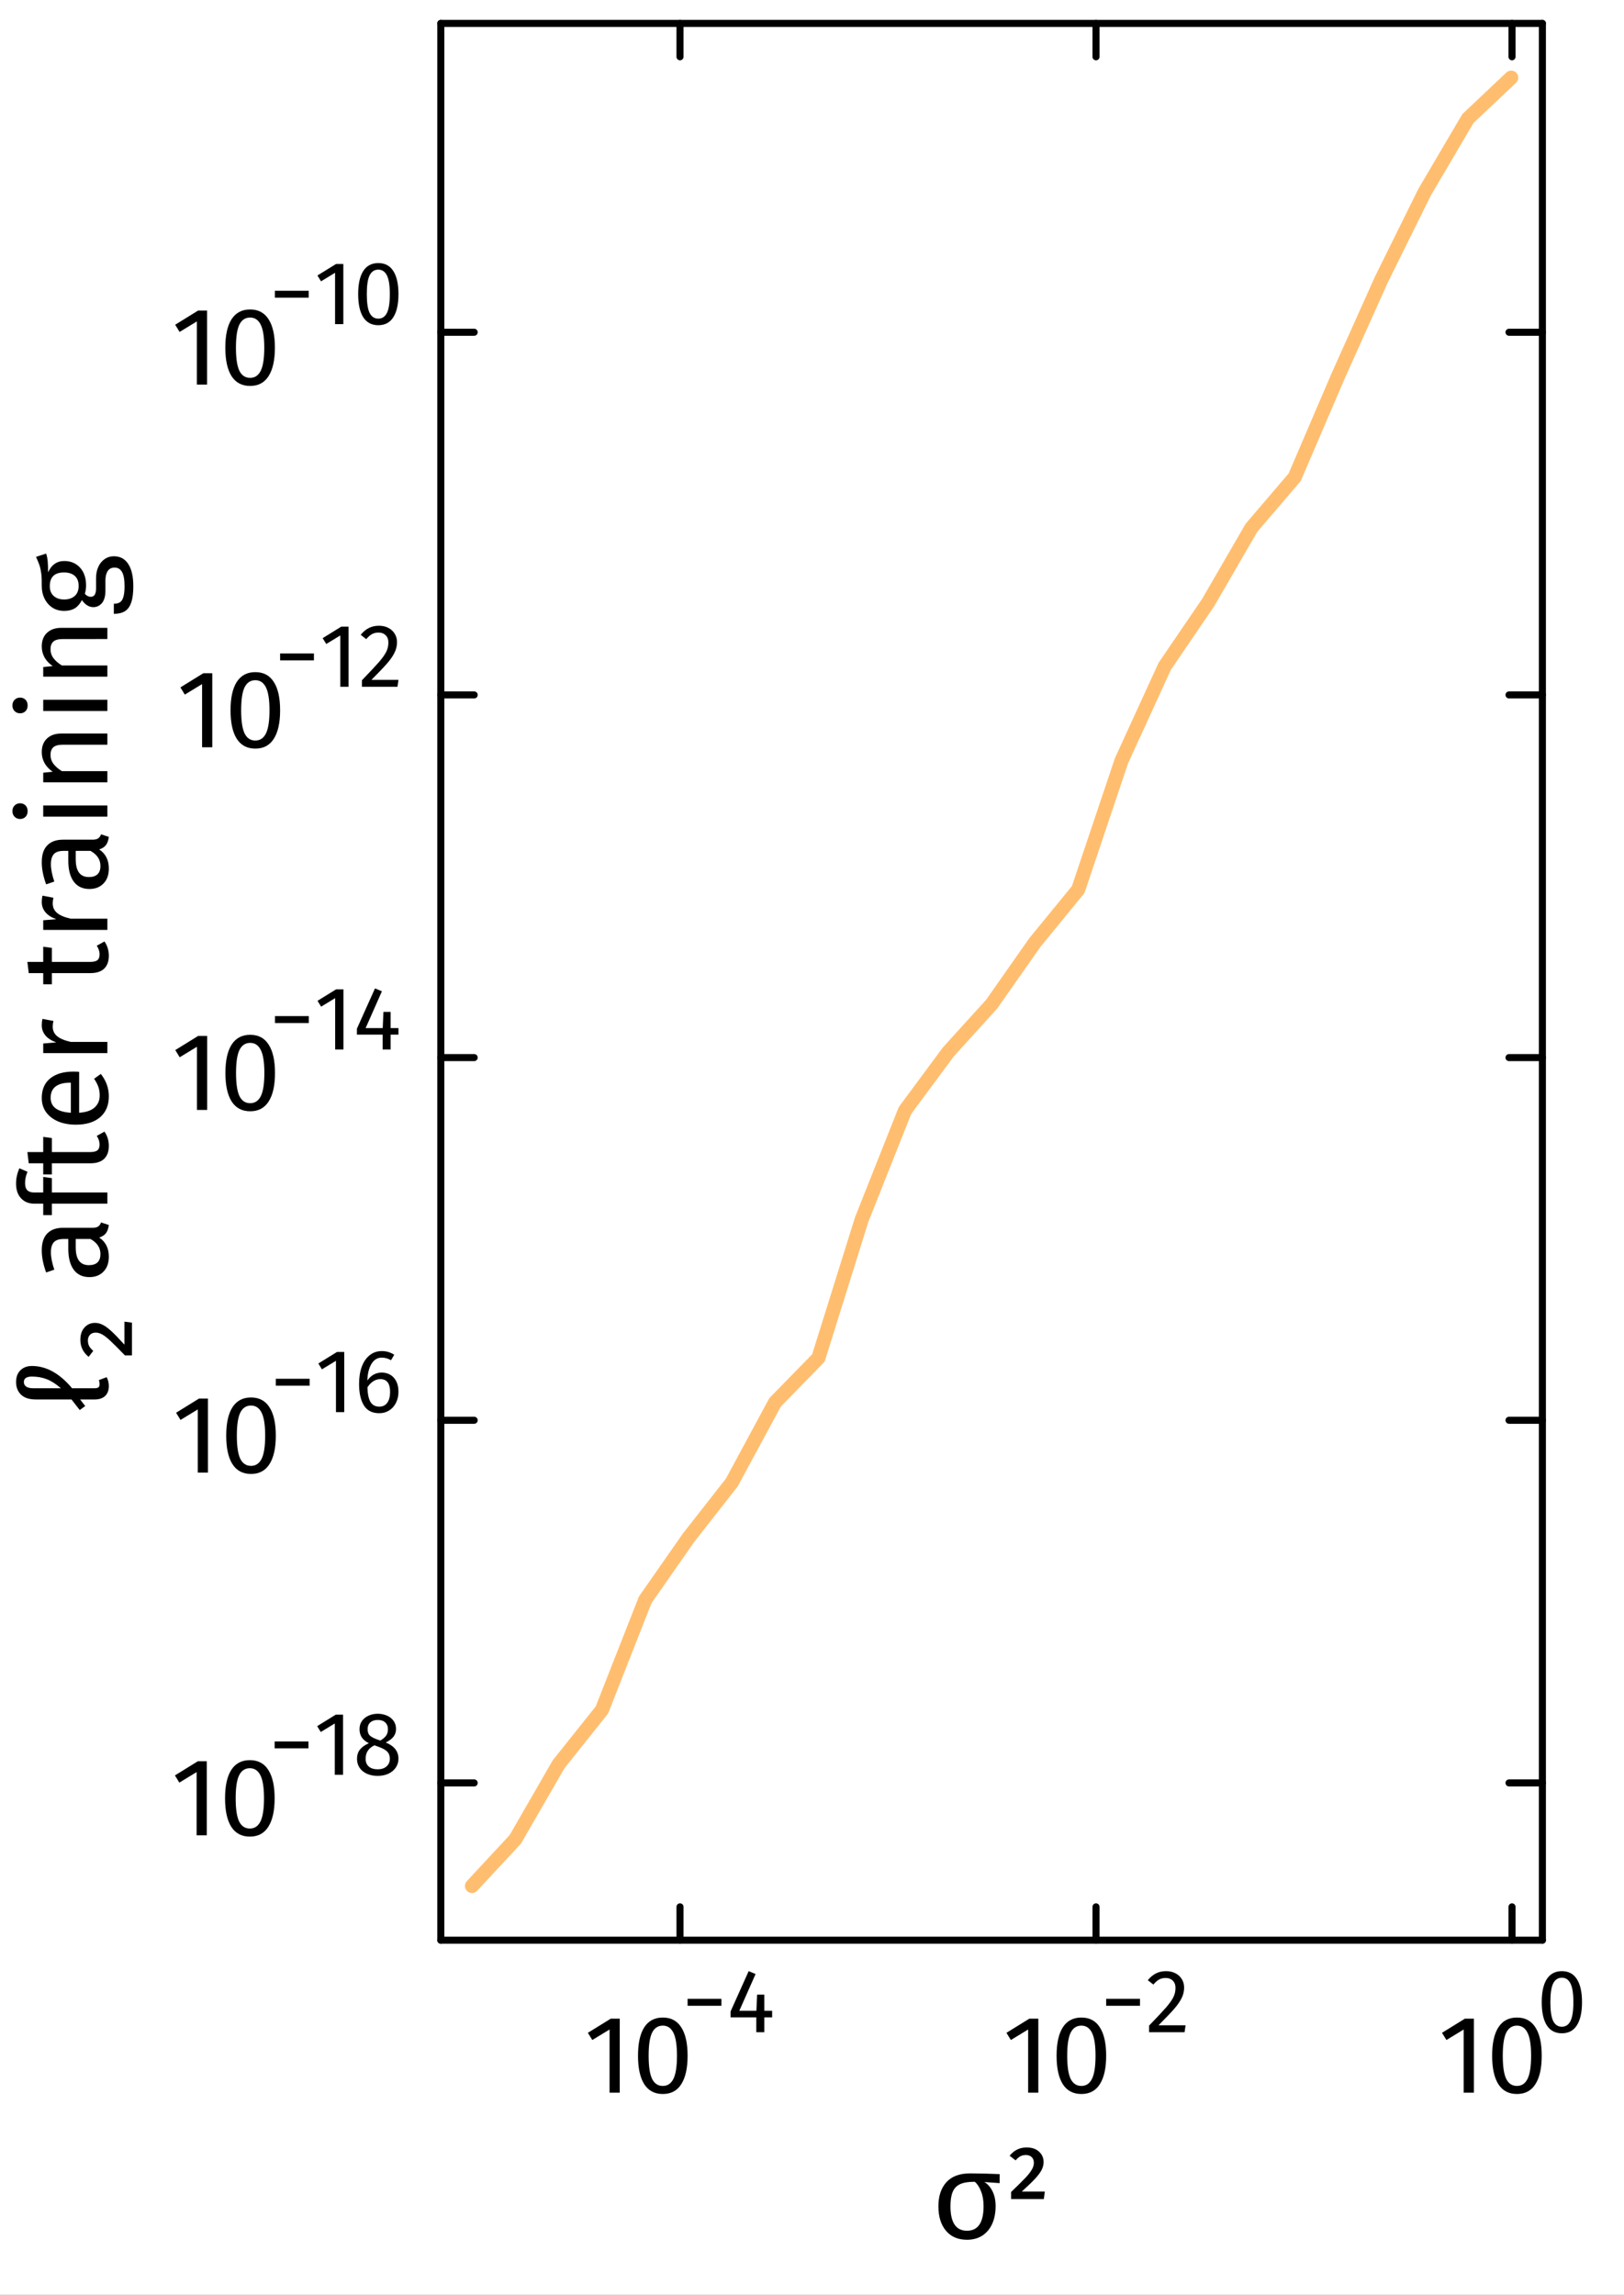 <?xml version="1.0" encoding="UTF-8" standalone="no"?>
<svg
   width="230"
   height="325"
   viewBox="0 0 920 1300"
   version="1.1"
   id="svg116"
   sodipodi:docname="exp3.svg"
   inkscape:version="1.3.2 (091e20e, 2023-11-25, custom)"
   xmlns:inkscape="http://www.inkscape.org/namespaces/inkscape"
   xmlns:sodipodi="http://sodipodi.sourceforge.net/DTD/sodipodi-0.dtd"
   xmlns="http://www.w3.org/2000/svg"
   xmlns:svg="http://www.w3.org/2000/svg">
  <rect x="0" y="0" width="920" height="1300" fill="#808080" stroke="none"/>
  <sodipodi:namedview
     id="namedview116"
     pagecolor="#ffffff"
     bordercolor="#666666"
     borderopacity="1.0"
     inkscape:showpageshadow="2"
     inkscape:pageopacity="0.0"
     inkscape:pagecheckerboard="0"
     inkscape:deskcolor="#d1d1d1"
     inkscape:zoom="2.1275"
     inkscape:cx="130.19976"
     inkscape:cy="200"
     inkscape:window-width="1852"
     inkscape:window-height="1055"
     inkscape:window-x="1912"
     inkscape:window-y="-8"
     inkscape:window-maximized="1"
     inkscape:current-layer="svg116" />
  <defs
     id="defs1">
    <clipPath
       id="clip640">
      <rect
         x="0"
         y="0"
         width="1040"
         height="1600"
         id="rect1" />
    </clipPath>
  </defs>
  <path
     clip-path="url(#clip640)"
     d="M 0,1600 H 1040 V 0 H 0 Z"
     fill="#ffffff"
     fill-rule="evenodd"
     fill-opacity="1"
     id="path1"
     transform="translate(-56,-184)" />
  <defs
     id="defs2">
    <clipPath
       id="clip641">
      <rect
         x="320"
         y="160"
         width="1040"
         height="1121"
         id="rect2" />
    </clipPath>
  </defs>
  <path
     clip-path="url(#clip640)"
     d="M 305.729,1283.16 H 929.764 V 197.264 H 305.729 Z"
     fill="#ffffff"
     fill-rule="evenodd"
     fill-opacity="1"
     id="path2"
     transform="translate(-56,-184)" />
  <defs
     id="defs3">
    <clipPath
       id="clip642">
      <rect
         x="305"
         y="197"
         width="625"
         height="1087"
         id="rect3" />
    </clipPath>
  </defs>
  <polyline
     clip-path="url(#clip640)"
     style="fill:none;stroke:#000000;stroke-width:4;stroke-linecap:round;stroke-linejoin:round;stroke-opacity:1"
     points="305.729,1283.16 929.764,1283.16 "
     id="polyline3"
     transform="translate(-56,-184)" />
  <polyline
     clip-path="url(#clip640)"
     style="fill:none;stroke:#000000;stroke-width:4;stroke-linecap:round;stroke-linejoin:round;stroke-opacity:1"
     points="305.729,197.264 929.764,197.264 "
     id="polyline4"
     transform="translate(-56,-184)" />
  <polyline
     clip-path="url(#clip640)"
     style="fill:none;stroke:#000000;stroke-width:4;stroke-linecap:round;stroke-linejoin:round;stroke-opacity:1"
     points="912.557,1283.16 912.557,1264.26 "
     id="polyline5"
     transform="translate(-56,-184)" />
  <polyline
     clip-path="url(#clip640)"
     style="fill:none;stroke:#000000;stroke-width:4;stroke-linecap:round;stroke-linejoin:round;stroke-opacity:1"
     points="676.891,1283.16 676.891,1264.26 "
     id="polyline6"
     transform="translate(-56,-184)" />
  <polyline
     clip-path="url(#clip640)"
     style="fill:none;stroke:#000000;stroke-width:4;stroke-linecap:round;stroke-linejoin:round;stroke-opacity:1"
     points="441.224,1283.16 441.224,1264.26 "
     id="polyline7"
     transform="translate(-56,-184)" />
  <polyline
     clip-path="url(#clip640)"
     style="fill:none;stroke:#000000;stroke-width:4;stroke-linecap:round;stroke-linejoin:round;stroke-opacity:1"
     points="912.557,197.264 912.557,216.162 "
     id="polyline8"
     transform="translate(-56,-184)" />
  <polyline
     clip-path="url(#clip640)"
     style="fill:none;stroke:#000000;stroke-width:4;stroke-linecap:round;stroke-linejoin:round;stroke-opacity:1"
     points="676.891,197.264 676.891,216.162 "
     id="polyline9"
     transform="translate(-56,-184)" />
  <polyline
     clip-path="url(#clip640)"
     style="fill:none;stroke:#000000;stroke-width:4;stroke-linecap:round;stroke-linejoin:round;stroke-opacity:1"
     points="441.224,197.264 441.224,216.162 "
     id="polyline10"
     transform="translate(-56,-184)" />
  <path
     clip-path="url(#clip640)"
     d="m 890.957,1369.53 h -5.768 v -35.8 l -9.781,5.96 -2.508,-4.08 12.979,-8.02 h 5.078 z"
     fill="#000000"
     fill-rule="nonzero"
     fill-opacity="1"
     id="path10"
     transform="translate(-56,-184)" />
  <path
     clip-path="url(#clip640)"
     d="m 915.347,1326.96 q 6.96,0 10.471,5.58 3.574,5.52 3.574,16.05 0,10.53 -3.574,16.11 -3.511,5.58 -10.471,5.58 -6.959,0 -10.533,-5.58 -3.511,-5.58 -3.511,-16.11 0,-10.53 3.511,-16.05 3.574,-5.58 10.533,-5.58 m 0,4.58 q -4.075,0 -6.082,4.01 -1.943,4.01 -1.943,13.04 0,9.03 1.943,13.1 2.007,4.02 6.082,4.02 4.013,0 6.019,-4.02 2.007,-4.07 2.007,-13.1 0,-8.97 -2.007,-12.98 -2.006,-4.07 -6.019,-4.07 z"
     fill="#000000"
     fill-rule="nonzero"
     fill-opacity="1"
     id="path11"
     transform="translate(-56,-184)" />
  <path
     clip-path="url(#clip640)"
     d="m 940.803,1300.68 q 5.655,0 8.508,4.53 2.904,4.49 2.904,13.04 0,8.56 -2.904,13.1 -2.853,4.53 -8.508,4.53 -5.654,0 -8.558,-4.53 -2.853,-4.54 -2.853,-13.1 0,-8.55 2.853,-13.04 2.904,-4.53 8.558,-4.53 m 0,3.72 q -3.311,0 -4.941,3.26 -1.579,3.26 -1.579,10.59 0,7.34 1.579,10.65 1.63,3.26 4.941,3.26 3.261,0 4.891,-3.26 1.63,-3.31 1.63,-10.65 0,-7.28 -1.63,-10.54 -1.63,-3.31 -4.891,-3.31 z"
     fill="#000000"
     fill-rule="nonzero"
     fill-opacity="1"
     id="path12"
     transform="translate(-56,-184)" />
  <path
     clip-path="url(#clip640)"
     d="m 644.21,1369.53 h -5.768 v -35.8 l -9.781,5.96 -2.508,-4.08 12.979,-8.02 h 5.078 z"
     fill="#000000"
     fill-rule="nonzero"
     fill-opacity="1"
     id="path13"
     transform="translate(-56,-184)" />
  <path
     clip-path="url(#clip640)"
     d="m 668.6,1326.96 q 6.96,0 10.471,5.58 3.574,5.52 3.574,16.05 0,10.53 -3.574,16.11 -3.511,5.58 -10.471,5.58 -6.959,0 -10.533,-5.58 -3.511,-5.58 -3.511,-16.11 0,-10.53 3.511,-16.05 3.574,-5.58 10.533,-5.58 m 0,4.58 q -4.075,0 -6.081,4.01 -1.944,4.01 -1.944,13.04 0,9.03 1.944,13.1 2.006,4.02 6.081,4.02 4.013,0 6.02,-4.02 2.006,-4.07 2.006,-13.1 0,-8.97 -2.006,-12.98 -2.007,-4.07 -6.02,-4.07 z"
     fill="#000000"
     fill-rule="nonzero"
     fill-opacity="1"
     id="path14"
     transform="translate(-56,-184)" />
  <path
     clip-path="url(#clip640)"
     d="M 682.645,1316.37 H 701.8 v 3.92 h -19.155 z"
     fill="#000000"
     fill-rule="nonzero"
     fill-opacity="1"
     id="path15"
     transform="translate(-56,-184)" />
  <path
     clip-path="url(#clip640)"
     d="m 716.573,1300.68 q 3.057,0 5.35,1.22 2.343,1.22 3.617,3.36 1.273,2.09 1.273,4.74 0,3.11 -1.426,5.96 -1.376,2.85 -4.28,6.17 -2.903,3.31 -8.813,9.22 h 15.334 l -0.56,3.92 h -20.123 v -3.72 q 6.827,-7.08 9.679,-10.34 2.853,-3.31 4.076,-5.76 1.223,-2.44 1.223,-5.25 0,-2.64 -1.529,-4.12 -1.528,-1.53 -4.075,-1.53 -2.089,0 -3.668,0.87 -1.579,0.86 -3.261,2.85 l -3.158,-2.45 q 2.089,-2.59 4.636,-3.87 2.547,-1.27 5.705,-1.27 z"
     fill="#000000"
     fill-rule="nonzero"
     fill-opacity="1"
     id="path16"
     transform="translate(-56,-184)" />
  <path
     clip-path="url(#clip640)"
     d="m 407.092,1369.53 h -5.769 v -35.8 l -9.781,5.96 -2.508,-4.08 12.979,-8.02 h 5.079 z"
     fill="#000000"
     fill-rule="nonzero"
     fill-opacity="1"
     id="path17"
     transform="translate(-56,-184)" />
  <path
     clip-path="url(#clip640)"
     d="m 431.482,1326.96 q 6.96,0 10.471,5.58 3.574,5.52 3.574,16.05 0,10.53 -3.574,16.11 -3.511,5.58 -10.471,5.58 -6.96,0 -10.534,-5.58 -3.511,-5.58 -3.511,-16.11 0,-10.53 3.511,-16.05 3.574,-5.58 10.534,-5.58 m 0,4.58 q -4.076,0 -6.082,4.01 -1.944,4.01 -1.944,13.04 0,9.03 1.944,13.1 2.006,4.02 6.082,4.02 4.013,0 6.019,-4.02 2.006,-4.07 2.006,-13.1 0,-8.97 -2.006,-12.98 -2.006,-4.07 -6.019,-4.07 z"
     fill="#000000"
     fill-rule="nonzero"
     fill-opacity="1"
     id="path18"
     transform="translate(-56,-184)" />
  <path
     clip-path="url(#clip640)"
     d="m 445.527,1316.37 h 19.154 v 3.92 h -19.154 z"
     fill="#000000"
     fill-rule="nonzero"
     fill-opacity="1"
     id="path19"
     transform="translate(-56,-184)" />
  <path
     clip-path="url(#clip640)"
     d="m 493.413,1326.86 h -4.432 v 8.41 h -4.534 v -8.41 h -14.569 v -3.36 l 10.239,-22.82 3.923,1.63 -9.221,20.83 h 9.679 l 0.408,-9.17 h 4.075 v 9.17 h 4.432 z"
     fill="#000000"
     fill-rule="nonzero"
     fill-opacity="1"
     id="path20"
     transform="translate(-56,-184)" />
  <path
     clip-path="url(#clip640)"
     d="m 622.298,1420.77 -8.69,-0.62 q 2.828,1.58 4.621,5.17 1.793,3.59 1.793,8.48 0,5.66 -1.931,10 -1.931,4.28 -5.586,6.69 -3.656,2.35 -8.69,2.35 -7.656,0 -11.932,-5.1 -4.276,-5.11 -4.276,-13.87 0,-8.55 4.483,-13.58 4.552,-5.04 13.449,-5.04 7.38,0 16.759,0.41 v 5.11 m -18.483,26.97 q 9.379,0 9.379,-13.94 0,-4.89 -1.448,-8.41 -1.379,-3.59 -3.517,-5.38 h -0.345 q -5.173,0 -8.07,1.38 -2.896,1.38 -4.138,4.41 -1.241,2.97 -1.241,8.07 0,13.87 9.38,13.87 z"
     fill="#000000"
     fill-rule="nonzero"
     fill-opacity="1"
     id="path21"
     transform="translate(-56,-184)" />
  <path
     clip-path="url(#clip640)"
     d="m 637.61,1400.56 q 4.414,0 6.966,2.35 2.62,2.34 2.62,5.93 0,2.34 -1.172,4.55 -1.104,2.14 -3.655,4.9 -2.552,2.75 -7.518,7.24 h 13.035 l -0.552,4.27 h -18.552 v -4 q 5.793,-5.58 8.276,-8.2 2.483,-2.69 3.517,-4.56 1.104,-1.86 1.104,-3.79 0,-2.07 -1.242,-3.24 -1.241,-1.17 -3.241,-1.17 -1.793,0 -3.104,0.69 -1.31,0.69 -2.759,2.34 l -3.379,-2.62 q 3.793,-4.69 9.656,-4.69 z"
     fill="#000000"
     fill-rule="nonzero"
     fill-opacity="1"
     id="path22"
     transform="translate(-56,-184)" />
  <polyline
     clip-path="url(#clip640)"
     style="fill:none;stroke:#000000;stroke-width:4;stroke-linecap:round;stroke-linejoin:round;stroke-opacity:1"
     points="305.729,1283.16 305.729,197.264 "
     id="polyline22"
     transform="translate(-56,-184)" />
  <polyline
     clip-path="url(#clip640)"
     style="fill:none;stroke:#000000;stroke-width:4;stroke-linecap:round;stroke-linejoin:round;stroke-opacity:1"
     points="929.764,1283.16 929.764,197.264 "
     id="polyline23"
     transform="translate(-56,-184)" />
  <polyline
     clip-path="url(#clip640)"
     style="fill:none;stroke:#000000;stroke-width:4;stroke-linecap:round;stroke-linejoin:round;stroke-opacity:1"
     points="305.729,372.228 324.627,372.228 "
     id="polyline24"
     transform="translate(-56,-184)" />
  <polyline
     clip-path="url(#clip640)"
     style="fill:none;stroke:#000000;stroke-width:4;stroke-linecap:round;stroke-linejoin:round;stroke-opacity:1"
     points="305.729,577.684 324.627,577.684 "
     id="polyline25"
     transform="translate(-56,-184)" />
  <polyline
     clip-path="url(#clip640)"
     style="fill:none;stroke:#000000;stroke-width:4;stroke-linecap:round;stroke-linejoin:round;stroke-opacity:1"
     points="305.729,783.14 324.627,783.14 "
     id="polyline26"
     transform="translate(-56,-184)" />
  <polyline
     clip-path="url(#clip640)"
     style="fill:none;stroke:#000000;stroke-width:4;stroke-linecap:round;stroke-linejoin:round;stroke-opacity:1"
     points="305.729,988.596 324.627,988.596 "
     id="polyline27"
     transform="translate(-56,-184)" />
  <polyline
     clip-path="url(#clip640)"
     style="fill:none;stroke:#000000;stroke-width:4;stroke-linecap:round;stroke-linejoin:round;stroke-opacity:1"
     points="305.729,1194.05 324.627,1194.05 "
     id="polyline28"
     transform="translate(-56,-184)" />
  <polyline
     clip-path="url(#clip640)"
     style="fill:none;stroke:#000000;stroke-width:4;stroke-linecap:round;stroke-linejoin:round;stroke-opacity:1"
     points="929.764,372.228 910.866,372.228 "
     id="polyline29"
     transform="translate(-56,-184)" />
  <polyline
     clip-path="url(#clip640)"
     style="fill:none;stroke:#000000;stroke-width:4;stroke-linecap:round;stroke-linejoin:round;stroke-opacity:1"
     points="929.764,577.684 910.866,577.684 "
     id="polyline30"
     transform="translate(-56,-184)" />
  <polyline
     clip-path="url(#clip640)"
     style="fill:none;stroke:#000000;stroke-width:4;stroke-linecap:round;stroke-linejoin:round;stroke-opacity:1"
     points="929.764,783.14 910.866,783.14 "
     id="polyline31"
     transform="translate(-56,-184)" />
  <polyline
     clip-path="url(#clip640)"
     style="fill:none;stroke:#000000;stroke-width:4;stroke-linecap:round;stroke-linejoin:round;stroke-opacity:1"
     points="929.764,988.596 910.866,988.596 "
     id="polyline32"
     transform="translate(-56,-184)" />
  <polyline
     clip-path="url(#clip640)"
     style="fill:none;stroke:#000000;stroke-width:4;stroke-linecap:round;stroke-linejoin:round;stroke-opacity:1"
     points="929.764,1194.05 910.866,1194.05 "
     id="polyline33"
     transform="translate(-56,-184)" />
  <path
     clip-path="url(#clip640)"
     d="m 173.298,401.888 h -5.768 v -35.802 l -9.781,5.957 -2.508,-4.076 12.978,-8.025 h 5.079 z"
     fill="#000000"
     fill-rule="nonzero"
     fill-opacity="1"
     id="path33"
     transform="translate(-56,-184)" />
  <path
     clip-path="url(#clip640)"
     d="m 197.688,359.315 q 6.96,0 10.471,5.58 3.574,5.518 3.574,16.051 0,10.534 -3.574,16.114 -3.511,5.58 -10.471,5.58 -6.959,0 -10.533,-5.58 -3.511,-5.58 -3.511,-16.114 0,-10.533 3.511,-16.051 3.574,-5.58 10.533,-5.58 m 0,4.577 q -4.075,0 -6.082,4.013 -1.943,4.013 -1.943,13.041 0,9.029 1.943,13.104 2.007,4.013 6.082,4.013 4.013,0 6.019,-4.013 2.007,-4.075 2.007,-13.104 0,-8.966 -2.007,-12.979 -2.006,-4.075 -6.019,-4.075 z"
     fill="#000000"
     fill-rule="nonzero"
     fill-opacity="1"
     id="path34"
     transform="translate(-56,-184)" />
  <path
     clip-path="url(#clip640)"
     d="m 211.733,348.725 h 19.155 v 3.923 h -19.155 z"
     fill="#000000"
     fill-rule="nonzero"
     fill-opacity="1"
     id="path35"
     transform="translate(-56,-184)" />
  <path
     clip-path="url(#clip640)"
     d="m 250.501,367.625 h -4.687 v -29.089 l -7.947,4.84 -2.038,-3.311 10.545,-6.521 h 4.127 z"
     fill="#000000"
     fill-rule="nonzero"
     fill-opacity="1"
     id="path36"
     transform="translate(-56,-184)" />
  <path
     clip-path="url(#clip640)"
     d="m 270.318,333.034 q 5.655,0 8.507,4.534 2.904,4.483 2.904,13.042 0,8.558 -2.904,13.092 -2.852,4.534 -8.507,4.534 -5.655,0 -8.559,-4.534 -2.852,-4.534 -2.852,-13.092 0,-8.559 2.852,-13.042 2.904,-4.534 8.559,-4.534 m 0,3.719 q -3.311,0 -4.942,3.261 -1.579,3.26 -1.579,10.596 0,7.336 1.579,10.647 1.631,3.26 4.942,3.26 3.26,0 4.89,-3.26 1.631,-3.311 1.631,-10.647 0,-7.285 -1.631,-10.545 -1.63,-3.312 -4.89,-3.312 z"
     fill="#000000"
     fill-rule="nonzero"
     fill-opacity="1"
     id="path37"
     transform="translate(-56,-184)" />
  <path
     clip-path="url(#clip640)"
     d="m 176.253,607.344 h -5.769 v -35.802 l -9.781,5.957 -2.508,-4.076 12.979,-8.025 h 5.079 z"
     fill="#000000"
     fill-rule="nonzero"
     fill-opacity="1"
     id="path38"
     transform="translate(-56,-184)" />
  <path
     clip-path="url(#clip640)"
     d="m 200.643,564.771 q 6.96,0 10.471,5.58 3.574,5.518 3.574,16.051 0,10.534 -3.574,16.114 -3.511,5.58 -10.471,5.58 -6.96,0 -10.534,-5.58 -3.511,-5.58 -3.511,-16.114 0,-10.533 3.511,-16.051 3.574,-5.58 10.534,-5.58 m 0,4.577 q -4.076,0 -6.082,4.013 -1.944,4.013 -1.944,13.041 0,9.029 1.944,13.104 2.006,4.013 6.082,4.013 4.013,0 6.019,-4.013 2.007,-4.075 2.007,-13.104 0,-8.966 -2.007,-12.979 -2.006,-4.075 -6.019,-4.075 z"
     fill="#000000"
     fill-rule="nonzero"
     fill-opacity="1"
     id="path39"
     transform="translate(-56,-184)" />
  <path
     clip-path="url(#clip640)"
     d="m 214.688,554.181 h 19.154 v 3.923 h -19.154 z"
     fill="#000000"
     fill-rule="nonzero"
     fill-opacity="1"
     id="path40"
     transform="translate(-56,-184)" />
  <path
     clip-path="url(#clip640)"
     d="m 253.456,573.081 h -4.687 v -29.089 l -7.947,4.84 -2.038,-3.311 10.545,-6.521 h 4.127 z"
     fill="#000000"
     fill-rule="nonzero"
     fill-opacity="1"
     id="path41"
     transform="translate(-56,-184)" />
  <path
     clip-path="url(#clip640)"
     d="m 270.674,538.49 q 3.057,0 5.35,1.223 2.343,1.223 3.616,3.362 1.274,2.089 1.274,4.738 0,3.108 -1.426,5.96 -1.376,2.853 -4.28,6.165 -2.903,3.311 -8.813,9.22 h 15.334 l -0.56,3.923 h -20.123 v -3.719 q 6.827,-7.081 9.679,-10.341 2.853,-3.312 4.076,-5.757 1.223,-2.445 1.223,-5.247 0,-2.649 -1.529,-4.127 -1.528,-1.528 -4.075,-1.528 -2.089,0 -3.668,0.866 -1.579,0.866 -3.261,2.853 l -3.158,-2.445 q 2.089,-2.598 4.636,-3.872 2.547,-1.274 5.705,-1.274 z"
     fill="#000000"
     fill-rule="nonzero"
     fill-opacity="1"
     id="path42"
     transform="translate(-56,-184)" />
  <path
     clip-path="url(#clip640)"
     d="m 173.349,812.8 h -5.768 v -35.802 l -9.781,5.957 -2.508,-4.076 12.978,-8.025 h 5.079 z"
     fill="#000000"
     fill-rule="nonzero"
     fill-opacity="1"
     id="path43"
     transform="translate(-56,-184)" />
  <path
     clip-path="url(#clip640)"
     d="m 197.739,770.227 q 6.96,0 10.471,5.58 3.574,5.518 3.574,16.051 0,10.534 -3.574,16.114 -3.511,5.58 -10.471,5.58 -6.959,0 -10.533,-5.58 -3.512,-5.58 -3.512,-16.114 0,-10.533 3.512,-16.051 3.574,-5.58 10.533,-5.58 m 0,4.577 q -4.075,0 -6.082,4.013 -1.943,4.013 -1.943,13.041 0,9.029 1.943,13.104 2.007,4.013 6.082,4.013 4.013,0 6.019,-4.013 2.007,-4.075 2.007,-13.104 0,-8.966 -2.007,-12.979 -2.006,-4.075 -6.019,-4.075 z"
     fill="#000000"
     fill-rule="nonzero"
     fill-opacity="1"
     id="path44"
     transform="translate(-56,-184)" />
  <path
     clip-path="url(#clip640)"
     d="m 211.784,759.637 h 19.155 v 3.923 h -19.155 z"
     fill="#000000"
     fill-rule="nonzero"
     fill-opacity="1"
     id="path45"
     transform="translate(-56,-184)" />
  <path
     clip-path="url(#clip640)"
     d="m 250.552,778.537 h -4.687 v -29.089 l -7.947,4.84 -2.038,-3.311 10.545,-6.521 h 4.127 z"
     fill="#000000"
     fill-rule="nonzero"
     fill-opacity="1"
     id="path46"
     transform="translate(-56,-184)" />
  <path
     clip-path="url(#clip640)"
     d="m 281.729,770.131 h -4.432 v 8.406 h -4.534 v -8.406 h -14.57 v -3.362 l 10.24,-22.823 3.923,1.631 -9.221,20.835 h 9.679 l 0.408,-9.169 h 4.075 v 9.169 h 4.432 z"
     fill="#000000"
     fill-rule="nonzero"
     fill-opacity="1"
     id="path47"
     transform="translate(-56,-184)" />
  <path
     clip-path="url(#clip640)"
     d="m 173.808,1018.26 h -5.769 v -35.806 l -9.781,5.957 -2.508,-4.076 12.979,-8.025 h 5.079 z"
     fill="#000000"
     fill-rule="nonzero"
     fill-opacity="1"
     id="path48"
     transform="translate(-56,-184)" />
  <path
     clip-path="url(#clip640)"
     d="m 198.198,975.683 q 6.959,0 10.471,5.58 3.573,5.518 3.573,16.051 0,10.536 -3.573,16.116 -3.512,5.58 -10.471,5.58 -6.96,0 -10.534,-5.58 -3.511,-5.58 -3.511,-16.116 0,-10.533 3.511,-16.051 3.574,-5.58 10.534,-5.58 m 0,4.577 q -4.076,0 -6.082,4.013 -1.944,4.013 -1.944,13.041 0,9.026 1.944,13.106 2.006,4.01 6.082,4.01 4.012,0 6.019,-4.01 2.006,-4.08 2.006,-13.106 0,-8.966 -2.006,-12.979 -2.007,-4.075 -6.019,-4.075 z"
     fill="#000000"
     fill-rule="nonzero"
     fill-opacity="1"
     id="path49"
     transform="translate(-56,-184)" />
  <path
     clip-path="url(#clip640)"
     d="m 212.242,965.093 h 19.155 v 3.923 h -19.155 z"
     fill="#000000"
     fill-rule="nonzero"
     fill-opacity="1"
     id="path50"
     transform="translate(-56,-184)" />
  <path
     clip-path="url(#clip640)"
     d="m 251.01,983.993 h -4.686 v -29.089 l -7.948,4.84 -2.037,-3.311 10.545,-6.521 h 4.126 z"
     fill="#000000"
     fill-rule="nonzero"
     fill-opacity="1"
     id="path51"
     transform="translate(-56,-184)" />
  <path
     clip-path="url(#clip640)"
     d="m 272.305,961.578 q 2.598,0 4.737,1.222 2.14,1.223 3.414,3.668 1.273,2.446 1.273,5.961 0,3.617 -1.477,6.419 -1.427,2.751 -3.923,4.279 -2.445,1.477 -5.451,1.477 -5.96,0 -8.711,-4.381 -2.751,-4.432 -2.751,-12.226 0,-5.553 1.528,-9.73 1.58,-4.229 4.483,-6.521 2.904,-2.344 6.878,-2.344 3.871,0 7.03,2.089 l -1.834,3.108 q -2.394,-1.478 -5.247,-1.478 -3.668,0 -5.808,3.515 -2.139,3.515 -2.343,9.425 3.158,-4.483 8.202,-4.483 m -1.427,19.307 q 2.955,0 4.534,-2.241 1.579,-2.242 1.579,-6.062 0,-7.285 -5.501,-7.285 -2.242,0 -4.127,1.273 -1.885,1.223 -3.209,3.413 0.153,5.604 1.732,8.253 1.63,2.649 4.992,2.649 z"
     fill="#000000"
     fill-rule="nonzero"
     fill-opacity="1"
     id="path52"
     transform="translate(-56,-184)" />
  <path
     clip-path="url(#clip640)"
     d="m 173.145,1223.71 h -5.768 v -35.8 l -9.781,5.96 -2.508,-4.08 12.979,-8.02 h 5.078 z"
     fill="#000000"
     fill-rule="nonzero"
     fill-opacity="1"
     id="path53"
     transform="translate(-56,-184)" />
  <path
     clip-path="url(#clip640)"
     d="m 197.535,1181.14 q 6.96,0 10.471,5.58 3.574,5.52 3.574,16.05 0,10.53 -3.574,16.11 -3.511,5.58 -10.471,5.58 -6.959,0 -10.533,-5.58 -3.511,-5.58 -3.511,-16.11 0,-10.53 3.511,-16.05 3.574,-5.58 10.533,-5.58 m 0,4.58 q -4.075,0 -6.081,4.01 -1.944,4.01 -1.944,13.04 0,9.03 1.944,13.1 2.006,4.02 6.081,4.02 4.013,0 6.02,-4.02 2.006,-4.07 2.006,-13.1 0,-8.97 -2.006,-12.98 -2.007,-4.07 -6.02,-4.07 z"
     fill="#000000"
     fill-rule="nonzero"
     fill-opacity="1"
     id="path54"
     transform="translate(-56,-184)" />
  <path
     clip-path="url(#clip640)"
     d="m 211.58,1170.55 h 19.155 v 3.92 H 211.58 Z"
     fill="#000000"
     fill-rule="nonzero"
     fill-opacity="1"
     id="path55"
     transform="translate(-56,-184)" />
  <path
     clip-path="url(#clip640)"
     d="m 250.348,1189.45 h -4.687 v -29.09 l -7.947,4.84 -2.038,-3.31 10.546,-6.52 h 4.126 z"
     fill="#000000"
     fill-rule="nonzero"
     fill-opacity="1"
     id="path56"
     transform="translate(-56,-184)" />
  <path
     clip-path="url(#clip640)"
     d="m 274.546,1171.16 q 7.183,2.9 7.183,9.17 0,2.8 -1.528,5.04 -1.477,2.19 -4.177,3.47 -2.7,1.22 -6.114,1.22 -3.464,0 -6.113,-1.22 -2.649,-1.23 -4.126,-3.42 -1.427,-2.19 -1.427,-4.99 0,-3.16 1.681,-5.3 1.732,-2.14 5.044,-3.56 -2.7,-1.38 -4.025,-3.31 -1.273,-1.99 -1.273,-4.64 0,-2.75 1.426,-4.74 1.477,-1.98 3.821,-3 2.394,-1.02 5.094,-1.02 2.649,0 4.993,0.97 2.394,0.96 3.871,2.95 1.478,1.94 1.478,4.69 0,2.54 -1.427,4.38 -1.426,1.83 -4.381,3.31 m -4.534,-12.79 q -2.649,0 -4.228,1.38 -1.528,1.37 -1.528,3.92 0,2.45 1.477,3.72 1.528,1.27 4.84,2.34 l 0.866,0.31 q 2.292,-1.33 3.311,-2.8 1.019,-1.48 1.019,-3.62 0,-2.39 -1.529,-3.82 -1.477,-1.43 -4.228,-1.43 m -0.051,27.97 q 3.159,0 4.993,-1.63 1.885,-1.63 1.885,-4.33 0,-1.83 -0.714,-3.06 -0.713,-1.27 -2.292,-2.19 -1.579,-0.96 -4.432,-1.93 l -1.274,-0.46 q -2.547,1.22 -3.77,3.11 -1.222,1.83 -1.222,4.58 0,2.8 1.834,4.38 1.834,1.53 4.992,1.53 z"
     fill="#000000"
     fill-rule="nonzero"
     fill-opacity="1"
     id="path57"
     transform="translate(-56,-184)" />
  <path
     clip-path="url(#clip640)"
     d="m 112.418,968.189 q 0,-1.31 -0.414,-2.345 l 4.414,-1.655 q 1.241,2.276 1.241,5.035 0,3.517 -2.069,5.586 -2.138,2 -5.931,2 h -8.276 l 2.896,3.725 -3.103,2.276 -4.69,-6.001 H 76.278 q -5.518,0 -8.345,-2.689 -2.828,-2.759 -2.828,-7.173 0,-4.276 2.483,-6.69 2.483,-2.414 6.483,-2.414 12.208,0 22.76,12.621 h 12.69 q 1.448,0 2.207,-0.483 0.69,-0.551 0.69,-1.793 m -42.899,-1.241 q 0,1.655 1.379,2.621 1.31,0.896 4.069,0.896 h 15.518 q -4.069,-3.586 -7.931,-5.104 -3.862,-1.517 -8.483,-1.517 -4.552,0 -4.552,3.104 z"
     fill="#000000"
     fill-rule="nonzero"
     fill-opacity="1"
     id="path58"
     transform="translate(-56,-184)" />
  <path
     clip-path="url(#clip640)"
     d="m 101.521,943.015 q 0,-4.414 2.345,-6.966 2.344,-2.62 5.931,-2.62 2.345,0 4.552,1.172 2.138,1.104 4.897,3.655 2.759,2.552 7.242,7.518 v -13.035 l 4.276,0.552 v 18.552 h -4.001 q -5.586,-5.793 -8.276,-8.276 -2.621,-2.483 -4.483,-3.517 -1.862,-1.104 -3.793,-1.104 -2.069,0 -3.242,1.242 -1.172,1.241 -1.172,3.241 0,1.793 0.689,3.104 0.69,1.31 2.345,2.759 l -2.621,3.379 q -4.689,-3.793 -4.689,-9.656 z"
     fill="#000000"
     fill-rule="nonzero"
     fill-opacity="1"
     id="path59"
     transform="translate(-56,-184)" />
  <path
     clip-path="url(#clip640)"
     d="m 108.349,879.563 q 2.207,0 3.31,-0.758 1.035,-0.759 1.586,-2.276 l 4.414,1.448 q -0.344,2.828 -1.586,4.552 -1.241,1.724 -3.862,2.552 5.448,3.655 5.448,10.828 0,5.38 -3.034,8.483 -3.035,3.104 -7.932,3.104 -5.793,0 -8.897,-4.138 -3.104,-4.207 -3.104,-11.863 v -5.586 h -2.69 q -3.862,0 -5.518,1.862 -1.655,1.862 -1.655,5.724 0,4 1.931,9.794 l -4.621,1.586 q -2.483,-6.759 -2.483,-12.552 0,-6.414 3.173,-9.587 3.104,-3.173 8.897,-3.173 h 16.622 m 4.552,14.898 q 0,-5.449 -5.656,-8.552 h -8.345 v 4.758 q 0,10.07 7.448,10.07 3.242,0 4.897,-1.586 1.656,-1.587 1.656,-4.69 z"
     fill="#000000"
     fill-rule="nonzero"
     fill-opacity="1"
     id="path60"
     transform="translate(-56,-184)" />
  <path
     clip-path="url(#clip640)"
     d="m 70.208,854.183 q 0,2.896 1.31,4.138 1.242,1.241 3.931,1.241 h 5.035 v -8.828 l 4.897,0.69 v 8.138 h 31.45 v 6.345 H 85.382 v 6.484 h -4.897 v -6.484 h -4.966 q -4.69,0 -7.518,-2.965 -2.897,-3.035 -2.897,-8.415 0,-2.482 0.483,-4.414 0.414,-2 1.379,-4.276 l 4.621,2 q -1.379,3.104 -1.379,6.346 z"
     fill="#000000"
     fill-rule="nonzero"
     fill-opacity="1"
     id="path61"
     transform="translate(-56,-184)" />
  <path
     clip-path="url(#clip640)"
     d="m 115.177,825.077 q 2.482,3.587 2.482,8.139 0,4.621 -2.62,7.242 -2.69,2.552 -7.725,2.552 H 85.382 v 6.345 h -4.897 v -6.345 h -8.207 l -0.759,-6.346 h 8.966 v -8.621 l 4.897,0.69 v 7.931 h 21.656 q 2.828,0 4.138,-0.965 1.242,-1.035 1.242,-3.38 0,-2.276 -1.587,-4.828 z"
     fill="#000000"
     fill-rule="nonzero"
     fill-opacity="1"
     id="path62"
     transform="translate(-56,-184)" />
  <path
     clip-path="url(#clip640)"
     d="m 97.589,791.076 q 1.586,0 3.242,0.137 v 23.174 q 6,-0.414 8.828,-3.034 2.828,-2.621 2.828,-6.759 0,-2.621 -0.759,-4.828 -0.759,-2.207 -2.414,-4.621 l 3.793,-2.759 q 4.552,5.793 4.552,12.69 0,7.587 -4.965,11.863 -4.966,4.207 -13.656,4.207 -5.655,0 -10.001,-1.793 -4.414,-1.862 -6.897,-5.242 -2.483,-3.448 -2.483,-8.069 0,-7.242 4.759,-11.104 4.759,-3.862 13.173,-3.862 m -1.862,6.276 q -5.38,0 -8.207,2.138 -2.828,2.138 -2.828,6.414 0,7.794 11.449,8.483 v -17.035 z"
     fill="#000000"
     fill-rule="nonzero"
     fill-opacity="1"
     id="path63"
     transform="translate(-56,-184)" />
  <path
     clip-path="url(#clip640)"
     d="m 79.657,764.798 q 0,-1.931 0.414,-3.586 l 6.207,1.172 q -0.414,1.655 -0.414,3.173 0,3.379 2.483,5.448 2.483,2.069 7.725,3.242 h 20.76 v 6.345 H 80.485 v -5.448 l 7.38,-0.621 q -4.069,-1.449 -6.138,-3.931 -2.069,-2.483 -2.069,-5.794 z"
     fill="#000000"
     fill-rule="nonzero"
     fill-opacity="1"
     id="path64"
     transform="translate(-56,-184)" />
  <path
     clip-path="url(#clip640)"
     d="m 115.177,717.347 q 2.482,3.587 2.482,8.138 0,4.621 -2.62,7.242 -2.69,2.552 -7.725,2.552 H 85.382 v 6.345 h -4.897 v -6.345 h -8.207 l -0.759,-6.345 h 8.966 v -8.621 l 4.897,0.689 v 7.932 h 21.656 q 2.828,0 4.138,-0.966 1.242,-1.034 1.242,-3.379 0,-2.276 -1.587,-4.828 z"
     fill="#000000"
     fill-rule="nonzero"
     fill-opacity="1"
     id="path65"
     transform="translate(-56,-184)" />
  <path
     clip-path="url(#clip640)"
     d="m 79.657,695.001 q 0,-1.931 0.414,-3.586 l 6.207,1.172 q -0.414,1.655 -0.414,3.173 0,3.379 2.483,5.448 2.483,2.069 7.725,3.242 h 20.76 v 6.345 H 80.485 v -5.449 l 7.38,-0.62 q -4.069,-1.449 -6.138,-3.932 -2.069,-2.482 -2.069,-5.793 z"
     fill="#000000"
     fill-rule="nonzero"
     fill-opacity="1"
     id="path66"
     transform="translate(-56,-184)" />
  <path
     clip-path="url(#clip640)"
     d="m 108.349,659.689 q 2.207,0 3.31,-0.759 1.035,-0.759 1.586,-2.276 l 4.414,1.448 q -0.344,2.828 -1.586,4.552 -1.241,1.724 -3.862,2.552 5.448,3.656 5.448,10.828 0,5.38 -3.034,8.484 -3.035,3.103 -7.932,3.103 -5.793,0 -8.897,-4.138 -3.104,-4.207 -3.104,-11.863 v -5.586 h -2.69 q -3.862,0 -5.518,1.862 -1.655,1.862 -1.655,5.724 0,4.001 1.931,9.794 L 82.14,685 q -2.483,-6.759 -2.483,-12.552 0,-6.414 3.173,-9.587 3.104,-3.172 8.897,-3.172 h 16.622 m 4.552,14.897 q 0,-5.449 -5.656,-8.552 h -8.345 v 4.759 q 0,10.069 7.448,10.069 3.242,0 4.897,-1.586 1.656,-1.586 1.656,-4.69 z"
     fill="#000000"
     fill-rule="nonzero"
     fill-opacity="1"
     id="path67"
     transform="translate(-56,-184)" />
  <path
     clip-path="url(#clip640)"
     d="m 116.832,640.308 v 6.345 H 80.485 v -6.345 h 36.347 m -53.796,3.242 q 0,-2 1.241,-3.242 1.242,-1.241 3.104,-1.241 1.862,0 3.104,1.241 1.173,1.242 1.173,3.242 0,1.931 -1.173,3.172 -1.242,1.242 -3.104,1.242 -1.862,0 -3.104,-1.242 -1.241,-1.241 -1.241,-3.172 z"
     fill="#000000"
     fill-rule="nonzero"
     fill-opacity="1"
     id="path68"
     transform="translate(-56,-184)" />
  <path
     clip-path="url(#clip640)"
     d="m 79.657,610.099 q 0,-4.965 2.966,-7.724 2.966,-2.828 8.138,-2.828 h 26.071 v 6.345 H 91.658 q -3.862,0 -5.449,1.449 -1.586,1.448 -1.586,4.276 0,2.897 1.655,5.104 1.655,2.207 4.759,4.138 h 25.795 v 6.345 H 80.485 v -5.449 l 5.38,-0.551 q -2.897,-1.932 -4.552,-4.759 -1.655,-2.897 -1.655,-6.346 z"
     fill="#000000"
     fill-rule="nonzero"
     fill-opacity="1"
     id="path69"
     transform="translate(-56,-184)" />
  <path
     clip-path="url(#clip640)"
     d="m 116.832,580.443 v 6.345 H 80.485 v -6.345 h 36.347 m -53.796,3.241 q 0,-2 1.241,-3.241 1.242,-1.242 3.104,-1.242 1.862,0 3.104,1.242 1.173,1.241 1.173,3.241 0,1.931 -1.173,3.173 -1.242,1.241 -3.104,1.241 -1.862,0 -3.104,-1.241 -1.241,-1.242 -1.241,-3.173 z"
     fill="#000000"
     fill-rule="nonzero"
     fill-opacity="1"
     id="path70"
     transform="translate(-56,-184)" />
  <path
     clip-path="url(#clip640)"
     d="m 79.657,550.234 q 0,-4.966 2.966,-7.725 2.966,-2.827 8.138,-2.827 h 26.071 v 6.345 H 91.658 q -3.862,0 -5.449,1.448 -1.586,1.449 -1.586,4.276 0,2.897 1.655,5.104 1.655,2.207 4.759,4.138 h 25.795 v 6.345 H 80.485 v -5.448 l 5.38,-0.552 q -2.897,-1.931 -4.552,-4.759 -1.655,-2.897 -1.655,-6.345 z"
     fill="#000000"
     fill-rule="nonzero"
     fill-opacity="1"
     id="path71"
     transform="translate(-56,-184)" />
  <path
     clip-path="url(#clip640)"
     d="m 82.14,497.61 q 0.69,2.069 0.897,4.552 0.207,2.483 0.207,6.07 2.897,-6.415 9.173,-6.415 5.449,0 8.897,3.725 3.448,3.724 3.448,10.138 0,2.483 -0.69,4.621 0.552,0.828 1.518,1.311 0.896,0.482 1.862,0.482 2.966,0 2.966,-4.759 v -5.793 q 0,-3.655 1.31,-6.483 1.31,-2.828 3.586,-4.345 2.276,-1.586 5.173,-1.586 5.311,0 8.139,4.345 2.896,4.345 2.896,12.69 0,5.862 -1.241,9.311 -1.173,3.379 -3.587,4.828 -2.413,1.448 -6.207,1.448 v -5.724 q 2.207,0 3.449,-0.828 1.31,-0.828 1.931,-2.966 0.69,-2.138 0.69,-6.069 0,-5.724 -1.449,-8.138 -1.379,-2.483 -4.207,-2.483 -2.552,0 -3.862,1.931 -1.311,1.931 -1.311,5.379 v 5.725 q 0,4.621 -1.931,7.035 -2,2.345 -4.966,2.345 -1.793,0 -3.448,-1.035 -1.655,-1.034 -2.966,-2.965 -1.655,3.172 -4.069,4.689 -2.483,1.449 -6,1.449 -3.655,0 -6.552,-1.793 -2.897,-1.863 -4.483,-5.035 -1.655,-3.242 -1.655,-7.173 0.069,-4.276 -0.276,-7.173 -0.414,-2.897 -1.035,-4.759 -0.69,-1.931 -1.931,-4.69 l 5.724,-1.862 m 2.069,18.484 q 0,3.586 2.276,5.587 2.207,1.931 5.862,1.931 3.724,0 6,-2 2.207,-2.001 2.207,-5.656 0,-3.724 -2.138,-5.655 -2.207,-2.001 -6.138,-2.001 -8.069,0 -8.069,7.794 z"
     fill="#000000"
     fill-rule="nonzero"
     fill-opacity="1"
     id="path72"
     transform="translate(-56,-184)" />
  <path
     clip-path="url(#clip640)"
     d="m -102.778,57.852 q -3.518,0 -5.587,-2.069 -2,-2.138 -2,-5.931 V 6.056 l 6.345,-0.759 V 49.713 q 0,1.517 0.483,2.207 0.552,0.69 1.793,0.69 1.311,0 2.345,-0.414 l 1.655,4.414 q -2.276,1.241 -5.035,1.241 z"
     fill="#000000"
     fill-rule="nonzero"
     fill-opacity="1"
     id="path73"
     transform="translate(-56,-184)" />
  <path
     clip-path="url(#clip640)"
     d="m -74.018,19.849 q 1.931,0 3.586,0.414 l -1.173,6.207 q -1.655,-0.414 -3.173,-0.414 -3.38,0 -5.449,2.483 -2.069,2.483 -3.241,7.725 V 57.024 h -6.345 V 20.677 h 5.449 l 0.621,7.38 q 1.448,-4.069 3.931,-6.138 2.483,-2.069 5.793,-2.069 z"
     fill="#000000"
     fill-rule="nonzero"
     fill-opacity="1"
     id="path74"
     transform="translate(-56,-184)" />
  <path
     clip-path="url(#clip640)"
     d="m -65.466,24.884 h 25.933 v 5.311 h -25.933 v -5.311 m 0,13.311 h 25.933 v 5.311 h -25.933 z"
     fill="#000000"
     fill-rule="nonzero"
     fill-opacity="1"
     id="path75"
     transform="translate(-56,-184)" />
  <path
     clip-path="url(#clip640)"
     d="M -12.98,57.024 H -19.325 V 17.642 l -10.759,6.552 -2.759,-4.483 14.277,-8.828 h 5.587 z"
     fill="#000000"
     fill-rule="nonzero"
     fill-opacity="1"
     id="path76"
     transform="translate(-56,-184)" />
  <path
     clip-path="url(#clip640)"
     d="m 2.814,48.265 q 2.069,0 3.448,1.379 1.379,1.379 1.379,3.38 0,2 -1.379,3.448 -1.379,1.379 -3.448,1.379 -2,0 -3.38,-1.379 -1.379,-1.448 -1.379,-3.448 0,-2 1.379,-3.38 1.379,-1.379 3.38,-1.379 z"
     fill="#000000"
     fill-rule="nonzero"
     fill-opacity="1"
     id="path77"
     transform="translate(-56,-184)" />
  <path
     clip-path="url(#clip640)"
     d="m 30.402,10.194 q 7.656,0 11.518,6.138 3.931,6.069 3.931,17.656 0,11.587 -3.931,17.725 -3.862,6.138 -11.518,6.138 -7.656,0 -11.587,-6.138 -3.862,-6.138 -3.862,-17.725 0,-11.587 3.862,-17.656 3.931,-6.138 11.587,-6.138 m 0,5.035 q -4.483,0 -6.69,4.414 -2.138,4.414 -2.138,14.346 0,9.932 2.138,14.415 2.207,4.414 6.69,4.414 4.414,0 6.621,-4.414 2.207,-4.483 2.207,-14.415 0,-9.863 -2.207,-14.277 -2.207,-4.483 -6.621,-4.483 z"
     fill="#000000"
     fill-rule="nonzero"
     fill-opacity="1"
     id="path78"
     transform="translate(-56,-184)" />
  <path
     clip-path="url(#clip640)"
     d="m 83.647,37.782 q 0,1.586 -0.138,3.242 H 60.335 q 0.414,6 3.035,8.828 2.621,2.828 6.759,2.828 2.621,0 4.828,-0.759 2.207,-0.759 4.621,-2.414 l 2.759,3.793 q -5.793,4.552 -12.69,4.552 -7.587,0 -11.863,-4.966 -4.207,-4.966 -4.207,-13.656 0,-5.655 1.793,-10.001 1.862,-4.414 5.242,-6.897 3.449,-2.483 8.069,-2.483 7.242,0 11.104,4.759 3.862,4.759 3.862,13.173 m -6.276,-1.862 q 0,-5.38 -2.138,-8.207 -2.138,-2.828 -6.414,-2.828 -7.794,0 -8.483,11.449 h 17.035 z"
     fill="#000000"
     fill-rule="nonzero"
     fill-opacity="1"
     id="path79"
     transform="translate(-56,-184)" />
  <path
     clip-path="url(#clip640)"
     d="m 91.716,32.747 h 19.518 v 5.38 H 91.716 Z"
     fill="#000000"
     fill-rule="nonzero"
     fill-opacity="1"
     id="path80"
     transform="translate(-56,-184)" />
  <path
     clip-path="url(#clip640)"
     d="m 144.34,15.849 h -18.001 v 13.587 q 3.517,-1.793 7.379,-1.793 5.932,0 9.518,3.931 3.587,3.862 3.587,10.69 0,4.552 -2.001,8.138 -2,3.518 -5.655,5.518 -3.586,1.931 -8.345,1.931 -4.207,0 -7.518,-1.448 -3.311,-1.517 -6.138,-4.414 l 3.862,-3.724 q 2.069,2.276 4.414,3.38 2.345,1.034 5.311,1.034 4.414,0 6.897,-2.759 2.552,-2.759 2.552,-7.793 0,-5.035 -2.276,-7.311 -2.276,-2.276 -6.139,-2.276 -1.793,0 -3.31,0.414 -1.518,0.345 -3.242,1.173 h -4.966 V 10.883 h 24.967 z"
     fill="#000000"
     fill-rule="nonzero"
     fill-opacity="1"
     id="path81"
     transform="translate(-56,-184)" />
  <path
     clip-path="url(#clip640)"
     d="m 158.134,48.265 q 2.069,0 3.448,1.379 1.379,1.379 1.379,3.38 0,2.138 -1.241,4.897 l -4.621,10.552 h -4.552 l 2.759,-11.449 q -0.897,-0.69 -1.449,-1.724 -0.482,-1.035 -0.482,-2.276 0,-2 1.379,-3.38 1.379,-1.379 3.38,-1.379 m 0,-25.381 q 2.069,0 3.448,1.379 1.379,1.379 1.379,3.38 0,2 -1.379,3.449 -1.379,1.379 -3.448,1.379 -2.001,0 -3.38,-1.379 -1.379,-1.448 -1.379,-3.449 0,-2 1.379,-3.38 1.379,-1.379 3.38,-1.379 z"
     fill="#000000"
     fill-rule="nonzero"
     fill-opacity="1"
     id="path82"
     transform="translate(-56,-184)" />
  <path
     clip-path="url(#clip640)"
     d="m 197.653,57.024 h -6.345 V 20.677 h 6.345 V 57.024 M 194.412,3.228 q 2,0 3.241,1.241 1.242,1.241 1.242,3.104 0,1.862 -1.242,3.104 -1.241,1.173 -3.241,1.173 -1.932,0 -3.173,-1.173 -1.241,-1.241 -1.241,-3.104 0,-1.862 1.241,-3.104 1.241,-1.241 3.173,-1.241 z"
     fill="#000000"
     fill-rule="nonzero"
     fill-opacity="1"
     id="path83"
     transform="translate(-56,-184)" />
  <path
     clip-path="url(#clip640)"
     d="m 227.862,19.849 q 4.966,0 7.724,2.966 2.828,2.966 2.828,8.138 V 57.024 h -6.345 V 31.85 q 0,-3.862 -1.448,-5.449 -1.449,-1.586 -4.277,-1.586 -2.896,0 -5.103,1.655 -2.207,1.655 -4.138,4.759 V 57.024 h -6.346 V 20.677 h 5.449 l 0.552,5.38 q 1.931,-2.897 4.759,-4.552 2.896,-1.655 6.345,-1.655 z"
     fill="#000000"
     fill-rule="nonzero"
     fill-opacity="1"
     id="path84"
     transform="translate(-56,-184)" />
  <path
     clip-path="url(#clip640)"
     d="m 257.519,57.024 h -6.346 V 20.677 h 6.346 V 57.024 M 254.277,3.228 q 2,0 3.242,1.241 1.241,1.241 1.241,3.104 0,1.862 -1.241,3.104 -1.242,1.173 -3.242,1.173 -1.931,0 -3.172,-1.173 -1.242,-1.241 -1.242,-3.104 0,-1.862 1.242,-3.104 1.241,-1.241 3.172,-1.241 z"
     fill="#000000"
     fill-rule="nonzero"
     fill-opacity="1"
     id="path85"
     transform="translate(-56,-184)" />
  <path
     clip-path="url(#clip640)"
     d="m 288.969,55.369 q -3.587,2.483 -8.139,2.483 -4.621,0 -7.241,-2.621 -2.552,-2.69 -2.552,-7.725 V 25.574 h -6.346 v -4.897 h 6.346 v -8.207 l 6.345,-0.759 v 8.966 h 8.621 l -0.69,4.897 h -7.931 v 21.656 q 0,2.828 0.965,4.138 1.035,1.242 3.38,1.242 2.276,0 4.828,-1.586 z"
     fill="#000000"
     fill-rule="nonzero"
     fill-opacity="1"
     id="path86"
     transform="translate(-56,-184)" />
  <path
     clip-path="url(#clip640)"
     d="m 301.866,57.024 h -6.345 V 20.677 h 6.345 V 57.024 M 298.625,3.228 q 2,0 3.241,1.241 1.242,1.241 1.242,3.104 0,1.862 -1.242,3.104 -1.241,1.173 -3.241,1.173 -1.932,0 -3.173,-1.173 -1.242,-1.241 -1.242,-3.104 0,-1.862 1.242,-3.104 1.241,-1.241 3.173,-1.241 z"
     fill="#000000"
     fill-rule="nonzero"
     fill-opacity="1"
     id="path87"
     transform="translate(-56,-184)" />
  <path
     clip-path="url(#clip640)"
     d="m 339.454,48.541 q 0,2.207 0.759,3.311 0.759,1.034 2.276,1.586 l -1.448,4.414 q -2.828,-0.345 -4.552,-1.586 -1.724,-1.241 -2.552,-3.862 -3.655,5.449 -10.828,5.449 -5.38,0 -8.484,-3.035 -3.103,-3.035 -3.103,-7.931 0,-5.793 4.138,-8.897 4.207,-3.104 11.863,-3.104 h 5.586 V 32.195 q 0,-3.862 -1.862,-5.518 -1.862,-1.655 -5.724,-1.655 -4.001,0 -9.794,1.931 l -1.586,-4.621 q 6.759,-2.483 12.552,-2.483 6.414,0 9.587,3.173 3.172,3.104 3.172,8.897 v 16.622 m -14.897,4.552 q 5.449,0 8.552,-5.655 v -8.345 h -4.759 q -10.069,0 -10.069,7.449 0,3.242 1.586,4.897 1.586,1.655 4.69,1.655 z"
     fill="#000000"
     fill-rule="nonzero"
     fill-opacity="1"
     id="path88"
     transform="translate(-56,-184)" />
  <path
     clip-path="url(#clip640)"
     d="m 359.731,57.852 q -3.517,0 -5.586,-2.069 -2,-2.138 -2,-5.931 V 6.056 L 358.49,5.297 V 49.713 q 0,1.517 0.483,2.207 0.552,0.69 1.793,0.69 1.31,0 2.345,-0.414 l 1.655,4.414 q -2.276,1.241 -5.035,1.241 z"
     fill="#000000"
     fill-rule="nonzero"
     fill-opacity="1"
     id="path89"
     transform="translate(-56,-184)" />
  <path
     clip-path="url(#clip640)"
     d="m 367.318,61.369 h 33.519 v 5.449 h -33.519 z"
     fill="#000000"
     fill-rule="nonzero"
     fill-opacity="1"
     id="path90"
     transform="translate(-56,-184)" />
  <path
     clip-path="url(#clip640)"
     d="m 425.253,19.849 q 6.965,0 10.207,4.966 3.242,4.966 3.242,14.001 0,8.552 -3.725,13.794 -3.724,5.242 -10.552,5.242 -6.069,0 -9.518,-4.138 v 17.242 l -6.345,0.759 V 20.677 h 5.449 l 0.482,4.897 q 2,-2.759 4.828,-4.207 2.828,-1.517 5.932,-1.517 m -2.345,32.83 q 8.966,0 8.966,-13.863 0,-13.932 -8.208,-13.932 -2.69,0 -4.897,1.586 -2.207,1.586 -3.862,4.069 v 17.725 q 1.38,2.138 3.449,3.311 2.069,1.103 4.552,1.103 z"
     fill="#000000"
     fill-rule="nonzero"
     fill-opacity="1"
     id="path91"
     transform="translate(-56,-184)" />
  <path
     clip-path="url(#clip640)"
     d="m 476.98,37.782 q 0,1.586 -0.138,3.242 h -23.174 q 0.414,6 3.035,8.828 2.62,2.828 6.759,2.828 2.62,0 4.828,-0.759 2.207,-0.759 4.62,-2.414 l 2.759,3.793 q -5.793,4.552 -12.69,4.552 -7.587,0 -11.863,-4.966 -4.207,-4.966 -4.207,-13.656 0,-5.655 1.793,-10.001 1.862,-4.414 5.242,-6.897 3.448,-2.483 8.069,-2.483 7.242,0 11.104,4.759 3.863,4.759 3.863,13.173 m -6.277,-1.862 q 0,-5.38 -2.138,-8.207 -2.138,-2.828 -6.414,-2.828 -7.793,0 -8.483,11.449 h 17.035 z"
     fill="#000000"
     fill-rule="nonzero"
     fill-opacity="1"
     id="path92"
     transform="translate(-56,-184)" />
  <path
     clip-path="url(#clip640)"
     d="m 503.257,19.849 q 1.931,0 3.586,0.414 l -1.172,6.207 q -1.655,-0.414 -3.173,-0.414 -3.379,0 -5.448,2.483 -2.069,2.483 -3.242,7.725 V 57.024 h -6.345 V 20.677 h 5.449 l 0.62,7.38 q 1.449,-4.069 3.932,-6.138 2.483,-2.069 5.793,-2.069 z"
     fill="#000000"
     fill-rule="nonzero"
     fill-opacity="1"
     id="path93"
     transform="translate(-56,-184)" />
  <path
     clip-path="url(#clip640)"
     d="m 550.57,19.849 q 4.483,0 7.173,3.035 2.69,2.966 2.69,8.069 V 57.024 h -6.345 V 31.85 q 0,-7.035 -5.104,-7.035 -2.69,0 -4.552,1.586 -1.862,1.517 -4,4.828 V 57.024 h -6.346 V 31.85 q 0,-7.035 -5.103,-7.035 -2.759,0 -4.621,1.586 -1.862,1.586 -3.932,4.828 V 57.024 h -6.345 V 20.677 h 5.449 l 0.552,5.311 q 4.069,-6.138 10.483,-6.138 3.38,0 5.724,1.724 2.414,1.724 3.449,4.828 2.138,-3.173 4.69,-4.828 2.621,-1.724 6.138,-1.724 z"
     fill="#000000"
     fill-rule="nonzero"
     fill-opacity="1"
     id="path94"
     transform="translate(-56,-184)" />
  <path
     clip-path="url(#clip640)"
     d="m 600.228,57.024 h -5.448 l -0.483,-5.655 q -2.069,3.38 -4.759,4.966 -2.69,1.517 -6.552,1.517 -4.759,0 -7.449,-2.897 -2.69,-2.897 -2.69,-8.207 V 20.677 h 6.346 v 25.381 q 0,3.724 1.31,5.311 1.31,1.517 4.276,1.517 5.311,0 9.104,-6.276 V 20.677 h 6.345 z"
     fill="#000000"
     fill-rule="nonzero"
     fill-opacity="1"
     id="path95"
     transform="translate(-56,-184)" />
  <path
     clip-path="url(#clip640)"
     d="m 631.678,55.369 q -3.586,2.483 -8.138,2.483 -4.621,0 -7.242,-2.621 -2.552,-2.69 -2.552,-7.725 V 25.574 h -6.345 v -4.897 h 6.345 v -8.207 l 6.345,-0.759 v 8.966 h 8.622 l -0.69,4.897 h -7.932 v 21.656 q 0,2.828 0.966,4.138 1.035,1.242 3.38,1.242 2.276,0 4.827,-1.586 z"
     fill="#000000"
     fill-rule="nonzero"
     fill-opacity="1"
     id="path96"
     transform="translate(-56,-184)" />
  <path
     clip-path="url(#clip640)"
     d="m 635.954,24.884 h 25.933 v 5.311 h -25.933 v -5.311 m 0,13.311 h 25.933 v 5.311 h -25.933 z"
     fill="#000000"
     fill-rule="nonzero"
     fill-opacity="1"
     id="path97"
     transform="translate(-56,-184)" />
  <path
     clip-path="url(#clip640)"
     d="m 685.406,10.194 q 7.655,0 11.517,6.138 3.932,6.069 3.932,17.656 0,11.587 -3.932,17.725 -3.862,6.138 -11.517,6.138 -7.656,0 -11.587,-6.138 -3.863,-6.138 -3.863,-17.725 0,-11.587 3.863,-17.656 3.931,-6.138 11.587,-6.138 m 0,5.035 q -4.483,0 -6.69,4.414 -2.139,4.414 -2.139,14.346 0,9.932 2.139,14.415 2.207,4.414 6.69,4.414 4.414,0 6.621,-4.414 2.207,-4.483 2.207,-14.415 0,-9.863 -2.207,-14.277 -2.207,-4.483 -6.621,-4.483 z"
     fill="#000000"
     fill-rule="nonzero"
     fill-opacity="1"
     id="path98"
     transform="translate(-56,-184)" />
  <path
     clip-path="url(#clip640)"
     d="m 712.855,48.265 q 2.07,0 3.449,1.379 1.379,1.379 1.379,3.38 0,2 -1.379,3.448 -1.379,1.379 -3.449,1.379 -2,0 -3.379,-1.379 -1.379,-1.448 -1.379,-3.448 0,-2 1.379,-3.38 1.379,-1.379 3.379,-1.379 z"
     fill="#000000"
     fill-rule="nonzero"
     fill-opacity="1"
     id="path99"
     transform="translate(-56,-184)" />
  <path
     clip-path="url(#clip640)"
     d="m 740.443,10.194 q 7.656,0 11.518,6.138 3.931,6.069 3.931,17.656 0,11.587 -3.931,17.725 -3.862,6.138 -11.518,6.138 -7.655,0 -11.587,-6.138 -3.862,-6.138 -3.862,-17.725 0,-11.587 3.862,-17.656 3.932,-6.138 11.587,-6.138 m 0,5.035 q -4.483,0 -6.69,4.414 -2.138,4.414 -2.138,14.346 0,9.932 2.138,14.415 2.207,4.414 6.69,4.414 4.414,0 6.621,-4.414 2.207,-4.483 2.207,-14.415 0,-9.863 -2.207,-14.277 -2.207,-4.483 -6.621,-4.483 z"
     fill="#000000"
     fill-rule="nonzero"
     fill-opacity="1"
     id="path100"
     transform="translate(-56,-184)" />
  <path
     clip-path="url(#clip640)"
     d="m 767.893,48.265 q 2.069,0 3.449,1.379 1.379,1.379 1.379,3.38 0,2.138 -1.241,4.897 l -4.621,10.552 h -4.552 l 2.758,-11.449 q -0.896,-0.69 -1.448,-1.724 -0.483,-1.035 -0.483,-2.276 0,-2 1.38,-3.38 1.379,-1.379 3.379,-1.379 m 0,-25.381 q 2.069,0 3.449,1.379 1.379,1.379 1.379,3.38 0,2 -1.379,3.449 -1.38,1.379 -3.449,1.379 -2,0 -3.379,-1.379 -1.38,-1.448 -1.38,-3.449 0,-2 1.38,-3.38 1.379,-1.379 3.379,-1.379 z"
     fill="#000000"
     fill-rule="nonzero"
     fill-opacity="1"
     id="path101"
     transform="translate(-56,-184)" />
  <path
     clip-path="url(#clip640)"
     d="m 828.517,37.782 q 0,1.586 -0.138,3.242 h -23.173 q 0.413,6 3.034,8.828 2.621,2.828 6.759,2.828 2.621,0 4.828,-0.759 2.207,-0.759 4.621,-2.414 l 2.759,3.793 q -5.794,4.552 -12.69,4.552 -7.587,0 -11.863,-4.966 -4.207,-4.966 -4.207,-13.656 0,-5.655 1.793,-10.001 1.862,-4.414 5.242,-6.897 3.448,-2.483 8.069,-2.483 7.242,0 11.104,4.759 3.862,4.759 3.862,13.173 m -6.276,-1.862 q 0,-5.38 -2.138,-8.207 -2.138,-2.828 -6.414,-2.828 -7.794,0 -8.483,11.449 h 17.035 z"
     fill="#000000"
     fill-rule="nonzero"
     fill-opacity="1"
     id="path102"
     transform="translate(-56,-184)" />
  <path
     clip-path="url(#clip640)"
     d="m 855.691,19.849 q 6.966,0 10.208,4.966 3.241,4.966 3.241,14.001 0,8.552 -3.724,13.794 -3.724,5.242 -10.552,5.242 -6.07,0 -9.518,-4.138 v 17.242 l -6.345,0.759 V 20.677 h 5.448 l 0.483,4.897 q 2,-2.759 4.828,-4.207 2.828,-1.517 5.931,-1.517 m -2.345,32.83 q 8.966,0 8.966,-13.863 0,-13.932 -8.207,-13.932 -2.69,0 -4.897,1.586 -2.207,1.586 -3.862,4.069 v 17.725 q 1.379,2.138 3.448,3.311 2.069,1.103 4.552,1.103 z"
     fill="#000000"
     fill-rule="nonzero"
     fill-opacity="1"
     id="path103"
     transform="translate(-56,-184)" />
  <path
     clip-path="url(#clip640)"
     d="m 893.625,19.849 q 7.655,0 11.862,5.104 4.276,5.104 4.276,13.863 0,5.655 -1.931,10.001 -1.931,4.276 -5.586,6.69 -3.656,2.345 -8.69,2.345 -7.656,0 -11.932,-5.104 -4.276,-5.104 -4.276,-13.863 0,-5.655 1.931,-9.932 1.931,-4.345 5.586,-6.69 3.656,-2.414 8.76,-2.414 m 0,5.104 q -9.449,0 -9.449,13.932 0,13.863 9.38,13.863 9.379,0 9.379,-13.932 0,-13.863 -9.31,-13.863 z"
     fill="#000000"
     fill-rule="nonzero"
     fill-opacity="1"
     id="path104"
     transform="translate(-56,-184)" />
  <path
     clip-path="url(#clip640)"
     d="m 933.489,19.849 q 3.242,0 5.931,0.966 2.69,0.897 5.173,2.966 l -3.035,4 q -1.931,-1.379 -3.793,-2 -1.793,-0.69 -4,-0.69 -4.414,0 -6.897,3.518 -2.414,3.517 -2.414,10.414 0,6.897 2.414,10.207 2.414,3.242 6.897,3.242 2.138,0 3.931,-0.621 1.793,-0.69 4,-2.138 l 2.897,4.138 q -4.966,4 -11.104,4 -7.38,0 -11.656,-4.966 -4.207,-4.966 -4.207,-13.725 0,-5.793 1.931,-10.139 1.931,-4.345 5.449,-6.759 3.586,-2.414 8.483,-2.414 z"
     fill="#000000"
     fill-rule="nonzero"
     fill-opacity="1"
     id="path105"
     transform="translate(-56,-184)" />
  <path
     clip-path="url(#clip640)"
     d="m 970.319,19.849 q 4.965,0 7.724,2.966 2.828,2.966 2.828,8.138 V 57.024 h -6.345 V 31.85 q 0,-3.862 -1.518,-5.449 -1.448,-1.586 -4.276,-1.586 -2.827,0 -5.034,1.655 -2.207,1.655 -4.139,4.69 V 57.024 h -6.345 V 6.124 l 6.345,-0.69 v 20.277 q 4.277,-5.862 10.76,-5.862 z"
     fill="#000000"
     fill-rule="nonzero"
     fill-opacity="1"
     id="path106"
     transform="translate(-56,-184)" />
  <path
     clip-path="url(#clip640)"
     d="m 1003.49,19.849 q 3.73,0 6.69,1.035 2.97,1.034 5.66,3.104 l -2.69,4 q -2.48,-1.586 -4.76,-2.345 -2.21,-0.759 -4.69,-0.759 -3.1,0 -4.897,1.31 -1.793,1.242 -1.793,3.449 0,2.207 1.655,3.449 1.725,1.241 6.135,2.414 6.07,1.517 9.04,4.138 3.03,2.621 3.03,7.173 0,5.38 -4.2,8.207 -4.14,2.828 -10.14,2.828 -8.279,0 -13.728,-4.759 l 3.38,-3.862 q 4.621,3.518 10.208,3.518 3.59,0 5.65,-1.448 2.14,-1.517 2.14,-4.069 0,-1.862 -0.76,-2.966 -0.75,-1.172 -2.62,-2 -1.86,-0.897 -5.45,-1.862 -5.788,-1.517 -8.409,-4.069 -2.552,-2.552 -2.552,-6.483 0,-2.828 1.655,-5.104 1.724,-2.345 4.69,-3.587 3.035,-1.31 6.756,-1.31 z"
     fill="#000000"
     fill-rule="nonzero"
     fill-opacity="1"
     id="path107"
     transform="translate(-56,-184)" />
  <path
     clip-path="url(#clip640)"
     d="m 1023.56,24.884 h 25.94 v 5.311 h -25.94 v -5.311 m 0,13.311 h 25.94 v 5.311 h -25.94 z"
     fill="#000000"
     fill-rule="nonzero"
     fill-opacity="1"
     id="path108"
     transform="translate(-56,-184)" />
  <path
     clip-path="url(#clip640)"
     d="m 1076.05,57.024 h -6.35 V 17.642 l -10.76,6.552 -2.75,-4.483 14.27,-8.828 h 5.59 z"
     fill="#000000"
     fill-rule="nonzero"
     fill-opacity="1"
     id="path109"
     transform="translate(-56,-184)" />
  <path
     clip-path="url(#clip640)"
     d="m 1102.88,10.194 q 7.65,0 11.52,6.138 3.93,6.069 3.93,17.656 0,11.587 -3.93,17.725 -3.87,6.138 -11.52,6.138 -7.66,0 -11.59,-6.138 -3.86,-6.138 -3.86,-17.725 0,-11.587 3.86,-17.656 3.93,-6.138 11.59,-6.138 m 0,5.035 q -4.48,0 -6.69,4.414 -2.14,4.414 -2.14,14.346 0,9.932 2.14,14.415 2.21,4.414 6.69,4.414 4.41,0 6.62,-4.414 2.21,-4.483 2.21,-14.415 0,-9.863 -2.21,-14.277 -2.21,-4.483 -6.62,-4.483 z"
     fill="#000000"
     fill-rule="nonzero"
     fill-opacity="1"
     id="path110"
     transform="translate(-56,-184)" />
  <path
     clip-path="url(#clip640)"
     d="m 1141.36,10.194 q 7.66,0 11.52,6.138 3.93,6.069 3.93,17.656 0,11.587 -3.93,17.725 -3.86,6.138 -11.52,6.138 -7.65,0 -11.58,-6.138 -3.87,-6.138 -3.87,-17.725 0,-11.587 3.87,-17.656 3.93,-6.138 11.58,-6.138 m 0,5.035 q -4.48,0 -6.69,4.414 -2.14,4.414 -2.14,14.346 0,9.932 2.14,14.415 2.21,4.414 6.69,4.414 4.42,0 6.62,-4.414 2.21,-4.483 2.21,-14.415 0,-9.863 -2.21,-14.277 -2.2,-4.483 -6.62,-4.483 z"
     fill="#000000"
     fill-rule="nonzero"
     fill-opacity="1"
     id="path111"
     transform="translate(-56,-184)" />
  <path
     clip-path="url(#clip640)"
     d="m 1168.81,48.265 q 2.07,0 3.45,1.379 1.38,1.379 1.38,3.38 0,2.138 -1.24,4.897 l -4.62,10.552 h -4.55 l 2.76,-11.449 q -0.9,-0.69 -1.45,-1.724 -0.49,-1.035 -0.49,-2.276 0,-2 1.38,-3.38 1.38,-1.379 3.38,-1.379 m 0,-25.381 q 2.07,0 3.45,1.379 1.38,1.379 1.38,3.38 0,2 -1.38,3.449 -1.38,1.379 -3.45,1.379 -2,0 -3.38,-1.379 -1.38,-1.448 -1.38,-3.449 0,-2 1.38,-3.38 1.38,-1.379 3.38,-1.379 z"
     fill="#000000"
     fill-rule="nonzero"
     fill-opacity="1"
     id="path112"
     transform="translate(-56,-184)" />
  <path
     clip-path="url(#clip640)"
     d="m 1235.64,57.024 h -8.75 l -19.32,-40.347 q 0.42,4.759 0.62,8.828 0.28,4 0.28,9.725 V 57.024 h -6.14 V 9.504 h 8.55 l 19.52,40.416 q -0.2,-1.793 -0.55,-6.276 -0.34,-4.483 -0.34,-8.207 V 9.504 h 6.13 z"
     fill="#000000"
     fill-rule="nonzero"
     fill-opacity="1"
     id="path113"
     transform="translate(-56,-184)" />
  <path
     clip-path="url(#clip640)"
     d="m 1246.82,24.884 h 25.93 v 5.311 h -25.93 v -5.311 m 0,13.311 h 25.93 v 5.311 h -25.93 z"
     fill="#000000"
     fill-rule="nonzero"
     fill-opacity="1"
     id="path114"
     transform="translate(-56,-184)" />
  <path
     clip-path="url(#clip640)"
     d="m 1292.75,10.194 q 4.14,0 7.24,1.655 3.18,1.655 4.9,4.552 1.72,2.828 1.72,6.414 0,4.207 -1.93,8.069 -1.86,3.862 -5.79,8.345 -3.93,4.483 -11.93,12.483 h 20.76 l -0.76,5.311 h -27.24 v -5.035 q 9.24,-9.587 13.1,-14.001 3.86,-4.483 5.52,-7.793 1.65,-3.311 1.65,-7.104 0,-3.586 -2.07,-5.587 -2.07,-2.069 -5.51,-2.069 -2.83,0 -4.97,1.173 -2.14,1.172 -4.41,3.862 l -4.28,-3.311 q 2.83,-3.517 6.28,-5.242 3.45,-1.724 7.72,-1.724 z"
     fill="#000000"
     fill-rule="nonzero"
     fill-opacity="1"
     id="path115"
     transform="translate(-56,-184)" />
  <path
     clip-path="url(#clip640)"
     d="m 1330.41,10.194 q 7.65,0 11.52,6.138 3.93,6.069 3.93,17.656 0,11.587 -3.93,17.725 -3.87,6.138 -11.52,6.138 -7.66,0 -11.59,-6.138 -3.86,-6.138 -3.86,-17.725 0,-11.587 3.86,-17.656 3.93,-6.138 11.59,-6.138 m 0,5.035 q -4.48,0 -6.69,4.414 -2.14,4.414 -2.14,14.346 0,9.932 2.14,14.415 2.21,4.414 6.69,4.414 4.41,0 6.62,-4.414 2.21,-4.483 2.21,-14.415 0,-9.863 -2.21,-14.277 -2.21,-4.483 -6.62,-4.483 z"
     fill="#000000"
     fill-rule="nonzero"
     fill-opacity="1"
     id="path116"
     transform="translate(-56,-184)" />
  <polyline
     clip-path="url(#clip642)"
     style="fill:none;stroke:#ffbe6f;stroke-width:8;stroke-linecap:round;stroke-linejoin:round;stroke-opacity:1"
     points="323.391,1252.42 347.92,1226.02 372.45,1183.48 396.98,1152.73 421.509,1090.34 446.039,1055.18 470.569,1023.86 495.098,978.435 519.628,953.313 544.157,874.871 568.687,813.1 593.217,779.941 617.746,752.907 642.276,717.934 666.806,687.935 691.335,614.951 715.865,561.384 740.395,525.4 764.924,483.043 789.454,454.355 813.984,397.147 838.513,342.458 863.043,292.873 887.573,251.165 912.102,227.997 "
     id="polyline116"
     transform="translate(-56,-184)" />
</svg>
